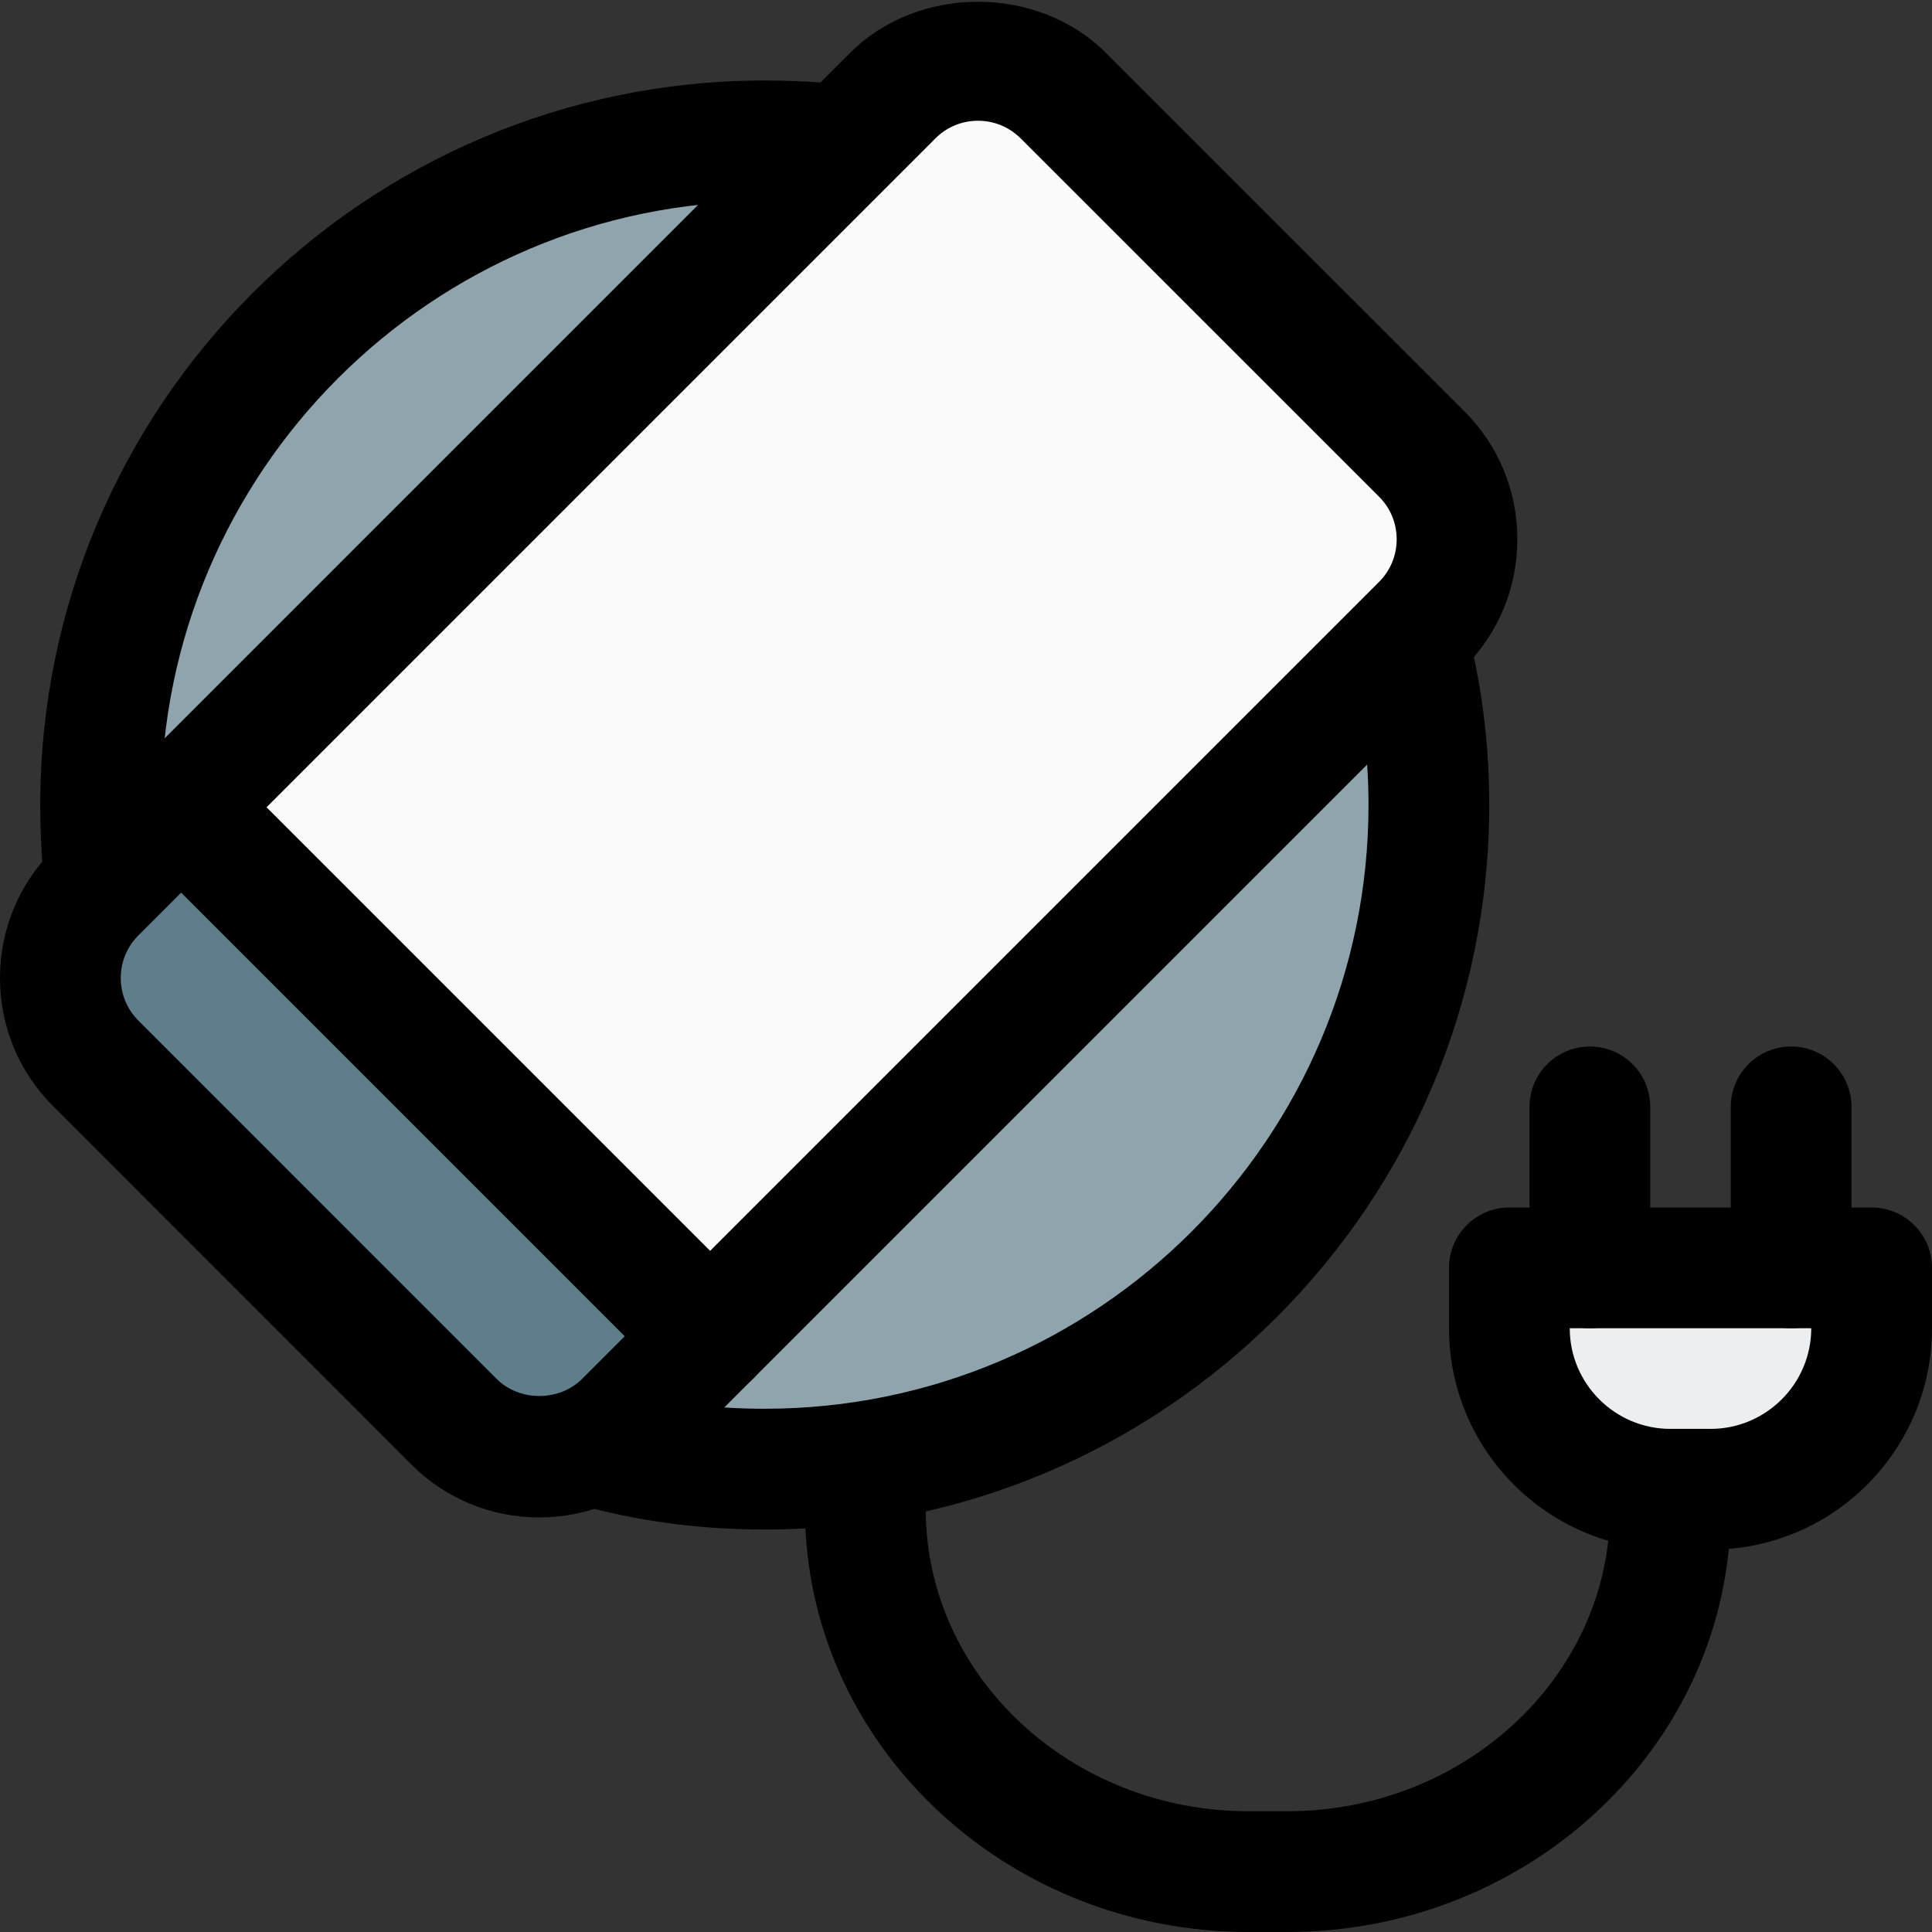 <svg id="regular" enable-background="new 0 0 24 24" height="512" viewBox="0 0 24 24" width="512" xmlns="http://www.w3.org/2000/svg"><rect x="0" y="0" width="24" height="24" fill="#333333" stroke="none"/><path d="m9.5 18.375c-4.618 0-8.375-3.757-8.375-8.375s3.757-8.375 8.375-8.375 8.375 3.757 8.375 8.375-3.757 8.375-8.375 8.375z" fill="#90a4ae"/><path d="m8.823 16.6-1.06 1.06c-.59.59-1.54.59-2.12 0l-4.45-4.45c-.59-.59-.59-1.54 0-2.12l1.06-1.06z" fill="#607d8b"/><path d="m17.921 7.08-9.276 9.276-6.152-6.152 9.276-9.276c.158-.158.368-.245.592-.245s.434.087.592.245l4.968 4.968c.158.158.245.368.245.592.001.223-.087.434-.245.592z" fill="#fafafa"/><path d="m21.177 18.63h-.354c-1.074 0-1.948-.874-1.948-1.948v-.531c0-.293.238-.531.531-.531h3.188c.293 0 .531.238.531.531v.531c0 1.075-.874 1.948-1.948 1.948z" fill="#eceff1"/><path d="m9.5 19c-.753 0-1.479-.09-2.159-.267-.401-.104-.642-.514-.537-.914.104-.401.511-.645.914-.537.556.145 1.156.218 1.782.218 4.136 0 7.5-3.364 7.5-7.5 0-.565-.063-1.119-.185-1.646-.094-.403.157-.807.561-.9.396-.097.806.156.9.561.149.637.224 1.305.224 1.985 0 4.963-4.037 9-9 9z"/><path d="m1.278 11.478c-.387 0-.715-.297-.747-.689-.02-.264-.031-.526-.031-.789 0-4.963 4.037-9 9-9 .263 0 .525.011.788.031.413.034.721.396.688.809-.034.413-.399.712-.809.688-.222-.019-.445-.028-.667-.028-4.136 0-7.5 3.364-7.5 7.5 0 .222.009.445.027.667.033.413-.274.774-.688.809-.02.001-.04.002-.061.002z"/><path d="m8.821 17.35c-.192 0-.384-.073-.53-.22l-6.571-6.571c-.293-.293-.293-.768 0-1.061s.768-.293 1.061 0l6.571 6.571c.293.293.293.768 0 1.061-.147.146-.338.22-.531.22z"/><path d="m6.699 18.85c-.601 0-1.166-.234-1.591-.659l-4.449-4.45c-.425-.426-.659-.991-.659-1.592s.234-1.166.659-1.591l9.899-9.899c.85-.85 2.332-.85 3.182 0l4.45 4.449c.425.425.659.99.659 1.591 0 .602-.234 1.167-.659 1.592l-9.899 9.899c-.425.425-.99.66-1.592.66zm5.45-17.35c-.2 0-.389.078-.53.22l-9.899 9.899c-.142.142-.22.33-.22.53s.078.389.22.53l4.449 4.45c.284.284.779.283 1.062 0l9.899-9.899c.142-.142.22-.33.22-.531 0-.2-.078-.389-.22-.53l-4.45-4.449c-.142-.142-.33-.22-.531-.22z"/><path d="m15.988 24h-.477c-3.038 0-5.511-2.355-5.511-5.25 0-.414.336-.75.75-.75s.75.336.75.75c0 2.067 1.8 3.75 4.012 3.75h.477c2.211 0 4.011-1.683 4.011-3.75 0-.414.336-.75.75-.75s.75.336.75.75c0 2.895-2.473 5.25-5.512 5.25z"/><path d="m21.25 19.25h-.5c-1.517 0-2.75-1.233-2.75-2.75v-.75c0-.414.336-.75.75-.75h4.5c.414 0 .75.336.75.75v.75c0 1.517-1.233 2.75-2.75 2.75zm-1.75-2.75c0 .689.561 1.25 1.25 1.25h.5c.689 0 1.25-.561 1.25-1.25z"/><path d="m19.75 16.5c-.414 0-.75-.336-.75-.75v-2c0-.414.336-.75.75-.75s.75.336.75.75v2c0 .414-.336.75-.75.75z"/><path d="m22.25 16.5c-.414 0-.75-.336-.75-.75v-2c0-.414.336-.75.75-.75s.75.336.75.75v2c0 .414-.336.75-.75.75z"/></svg>